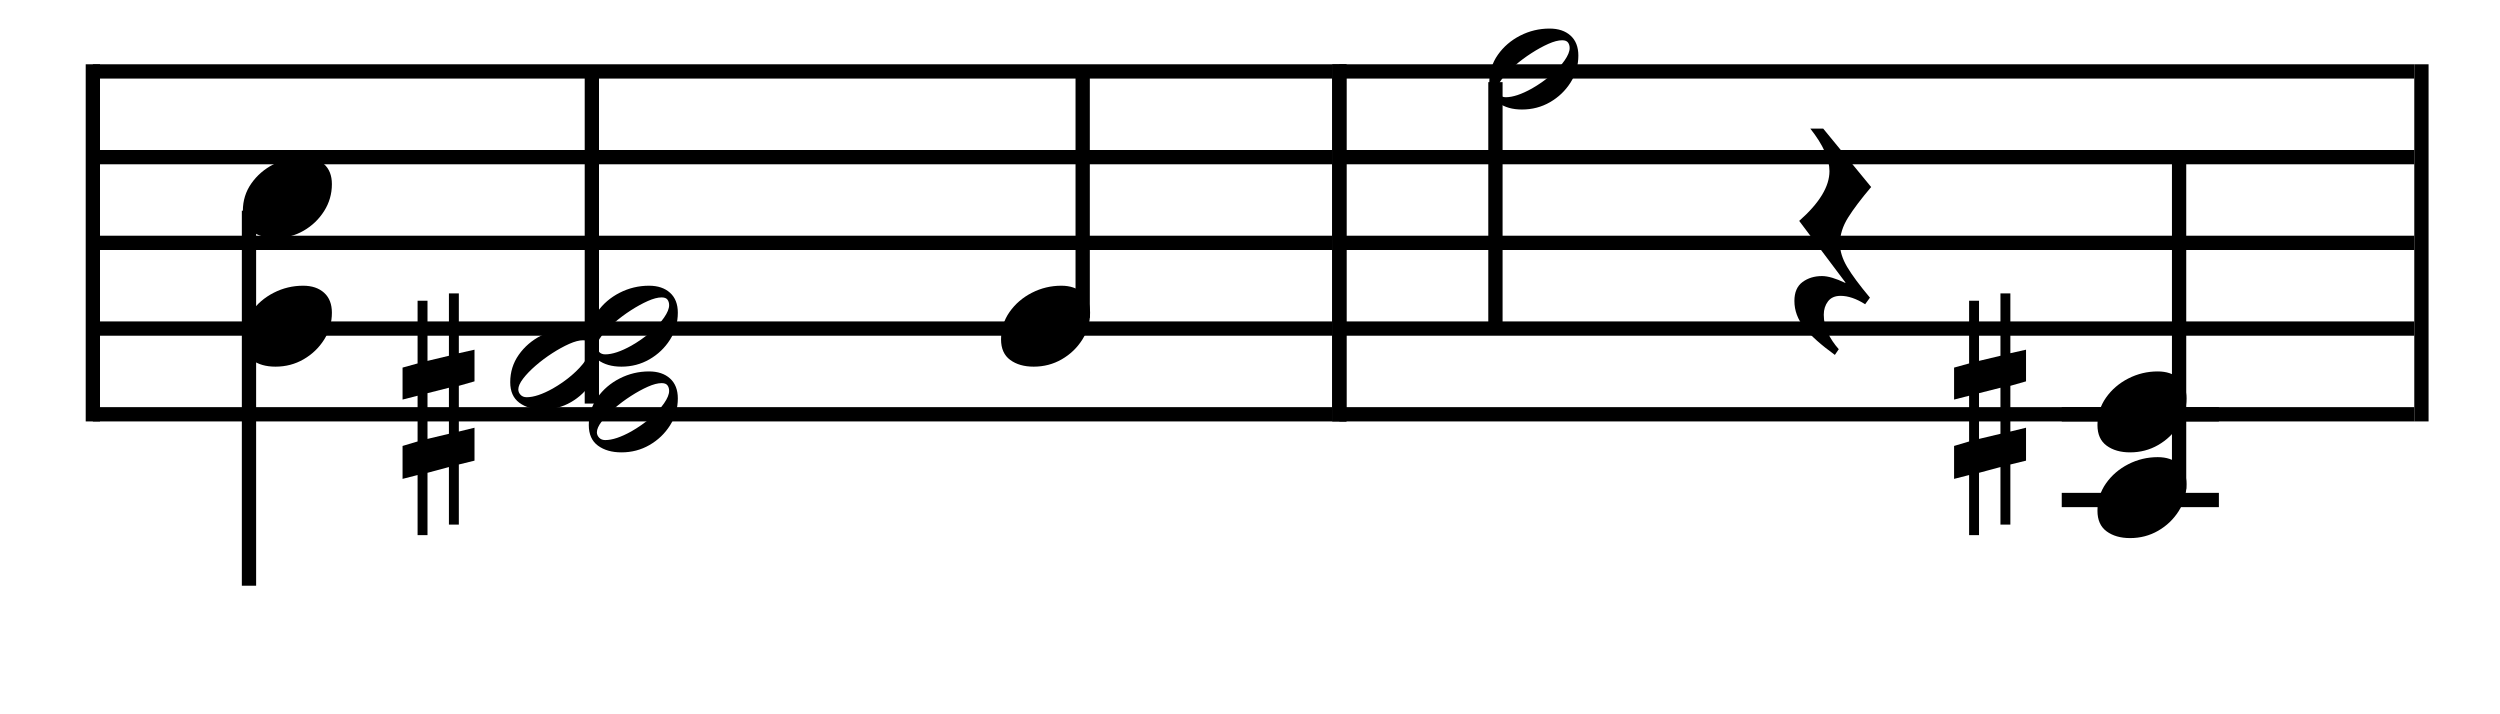 <svg height="100" width="350" xmlns="http://www.w3.org/2000/svg">
<rect fill="#fff" height="100" width="350" x="0" y="0"/>
<path d="M38.575 33.332Q36.56 33.332,35.28 32.388Q34 31.443,34 29.513Q34 27.372,35.196 25.672Q36.392 23.973,38.323 22.986Q40.253 22,42.436 22Q44.283 22,45.374 22.986Q46.465 23.973,46.465 25.777Q46.465 27.834,45.374 29.555Q44.283 31.275,42.499 32.304Q40.715 33.332,38.575 33.332Z" fill="#000"/>
<path d="M38.575 51.332Q36.56 51.332,35.28 50.388Q34 49.443,34 47.513Q34 45.372,35.196 43.672Q36.392 41.973,38.323 40.986Q40.253 40,42.436 40Q44.283 40,45.374 40.986Q46.465 41.973,46.465 43.777Q46.465 45.834,45.374 47.555Q44.283 49.275,42.499 50.304Q40.715 51.332,38.575 51.332Z" fill="#000"/>
<line stroke="#000" stroke-width="2" x1="34.857" x2="34.857" y1="29.5" y2="82"/>
<path d="M58.462 61.805L58.462 55.403L56.358 55.941L56.358 51.464L58.462 50.882L58.462 42.107L59.85 42.107L59.85 50.524L62.849 49.807L62.849 41.078L64.237 41.078L64.237 49.449L66.431 48.957L66.431 53.389L64.237 54.016L64.237 60.417L66.431 59.88L66.431 64.491L64.237 65.029L64.237 73.445L62.849 73.445L62.849 65.387L59.85 66.193L59.85 74.922L58.462 74.922L58.462 66.506L56.358 67.043L56.358 62.432L58.462 61.805ZM62.849 60.731L62.849 54.284L59.85 55.045L59.85 61.447L62.849 60.731Z" fill="#000"/>
<path d="M87.005 63.332Q84.991 63.332,83.711 62.388Q82.431 61.443,82.431 59.513Q82.431 57.372,83.627 55.672Q84.823 53.973,86.753 52.986Q88.684 52,90.866 52Q92.713 52,93.804 52.986Q94.896 53.973,94.896 55.777Q94.896 57.834,93.804 59.555Q92.713 61.275,90.929 62.304Q89.146 63.332,87.005 63.332ZM83.564 60.52Q83.564 60.94,83.878 61.275Q84.193 61.611,84.739 61.611Q86.208 61.611,88.39 60.394Q89.859 59.555,91.055 58.526Q92.251 57.498,92.965 56.47Q93.678 55.442,93.678 54.728Q93.678 54.266,93.448 53.952Q93.217 53.637,92.629 53.637Q91.832 53.637,90.699 54.14Q89.565 54.644,88.327 55.442Q87.089 56.239,85.998 57.183Q84.907 58.128,84.235 59.009Q83.564 59.89,83.564 60.52Z" fill="#000"/>
<path d="M76.005 57.332Q73.991 57.332,72.711 56.388Q71.431 55.443,71.431 53.513Q71.431 51.372,72.627 49.672Q73.823 47.973,75.753 46.986Q77.684 46,79.866 46Q81.713 46,82.804 46.986Q83.896 47.973,83.896 49.777Q83.896 51.834,82.804 53.555Q81.713 55.275,79.929 56.304Q78.146 57.332,76.005 57.332ZM72.564 54.52Q72.564 54.94,72.878 55.275Q73.193 55.611,73.739 55.611Q75.208 55.611,77.39 54.394Q78.859 53.555,80.055 52.526Q81.251 51.498,81.965 50.47Q82.678 49.442,82.678 48.728Q82.678 48.266,82.448 47.952Q82.217 47.637,81.629 47.637Q80.832 47.637,79.699 48.14Q78.565 48.644,77.327 49.442Q76.089 50.239,74.998 51.183Q73.907 52.128,73.235 53.009Q72.564 53.89,72.564 54.52Z" fill="#000"/>
<path d="M87.005 51.332Q84.991 51.332,83.711 50.388Q82.431 49.443,82.431 47.513Q82.431 45.372,83.627 43.672Q84.823 41.973,86.753 40.986Q88.684 40,90.866 40Q92.713 40,93.804 40.986Q94.896 41.973,94.896 43.777Q94.896 45.834,93.804 47.555Q92.713 49.275,90.929 50.304Q89.146 51.332,87.005 51.332ZM83.564 48.52Q83.564 48.94,83.878 49.275Q84.193 49.611,84.739 49.611Q86.208 49.611,88.39 48.394Q89.859 47.555,91.055 46.526Q92.251 45.498,92.965 44.47Q93.678 43.442,93.678 42.728Q93.678 42.266,93.448 41.952Q93.217 41.637,92.629 41.637Q91.832 41.637,90.699 42.14Q89.565 42.644,88.327 43.442Q87.089 44.239,85.998 45.183Q84.907 46.128,84.235 47.009Q83.564 47.89,83.564 48.52Z" fill="#000"/>
<line stroke="#000" stroke-width="2" x1="82.859" x2="82.859" y1="10" y2="56.5"/>
<path d="M144.721 51.332Q142.706 51.332,141.426 50.388Q140.146 49.443,140.146 47.513Q140.146 45.372,141.342 43.672Q142.538 41.973,144.469 40.986Q146.4 40,148.582 40Q150.429 40,151.52 40.986Q152.611 41.973,152.611 43.777Q152.611 45.834,151.52 47.555Q150.429 49.275,148.645 50.304Q146.861 51.332,144.721 51.332Z" fill="#000"/>
<line stroke="#000" stroke-width="2" x1="151.575" x2="151.575" y1="10" y2="44.5"/>
<line stroke="#000" stroke-width="2" x1="13" x2="186.504" y1="10" y2="10"/>
<line stroke="#000" stroke-width="2" x1="13" x2="186.504" y1="22" y2="22"/>
<line stroke="#000" stroke-width="2" x1="13" x2="186.504" y1="34" y2="34"/>
<line stroke="#000" stroke-width="2" x1="13" x2="186.504" y1="46" y2="46"/>
<line stroke="#000" stroke-width="2" x1="13" x2="186.504" y1="58" y2="58"/>
<line stroke="#000" stroke-width="2" x1="13" x2="13" y1="9" y2="59"/>
<line stroke="#000" stroke-width="2" x1="187.504" x2="187.504" y1="9" y2="59"/>
<path d="M213.079 15.332Q211.064 15.332,209.784 14.388Q208.504 13.443,208.504 11.513Q208.504 9.372,209.7 7.672Q210.896 5.973,212.827 4.986Q214.757 4,216.94 4Q218.786 4,219.878 4.986Q220.969 5.973,220.969 7.777Q220.969 9.834,219.878 11.555Q218.786 13.275,217.003 14.304Q215.219 15.332,213.079 15.332ZM209.637 12.52Q209.637 12.94,209.952 13.275Q210.267 13.611,210.812 13.611Q212.281 13.611,214.464 12.394Q215.933 11.555,217.129 10.526Q218.325 9.498,219.038 8.47Q219.752 7.442,219.752 6.728Q219.752 6.266,219.521 5.952Q219.29 5.637,218.702 5.637Q217.905 5.637,216.772 6.14Q215.639 6.644,214.401 7.442Q213.162 8.239,212.071 9.183Q210.98 10.128,210.309 11.009Q209.637 11.89,209.637 12.52Z" fill="#000"/>
<line stroke="#000" stroke-width="2" x1="209.361" x2="209.361" y1="11.5" y2="46"/>
<path d="M255.245 18L261.96 26.184Q259.861 28.66,258.728 30.465Q257.595 32.27,257.595 34.116Q257.595 35.669,258.602 37.369Q259.61 39.069,261.792 41.671L261.12 42.594Q259.274 41.419,257.679 41.419Q256.504 41.419,255.916 42.196Q255.329 42.972,255.329 44.063Q255.329 45.406,255.895 46.602Q256.462 47.799,257.427 48.89L256.881 49.687Q253.986 47.589,252.601 45.868Q251.216 44.147,251.216 42.133Q251.216 40.328,252.349 39.489Q253.482 38.649,255.077 38.649Q256.336 38.649,258.35 39.614L258.35 39.531L251.887 30.927Q256.126 27.191,256.126 23.96Q256.126 21.4,253.44 18L255.245 18Z" fill="#000"/>
<path d="M275.675 61.805L275.675 55.403L273.571 55.941L273.571 51.464L275.675 50.882L275.675 42.107L277.063 42.107L277.063 50.524L280.063 49.807L280.063 41.078L281.451 41.078L281.451 49.449L283.644 48.957L283.644 53.389L281.451 54.016L281.451 60.417L283.644 59.88L283.644 64.491L281.451 65.029L281.451 73.445L280.063 73.445L280.063 65.387L277.063 66.193L277.063 74.922L275.675 74.922L275.675 66.506L273.571 67.043L273.571 62.432L275.675 61.805ZM280.063 60.731L280.063 54.284L277.063 55.045L277.063 61.447L280.063 60.731Z" fill="#000"/>
<path d="M298.219 75.332Q296.204 75.332,294.924 74.388Q293.644 73.443,293.644 71.513Q293.644 69.372,294.84 67.672Q296.036 65.973,297.967 64.986Q299.898 64,302.08 64Q303.927 64,305.018 64.986Q306.109 65.973,306.109 67.777Q306.109 69.834,305.018 71.555Q303.927 73.275,302.143 74.304Q300.359 75.332,298.219 75.332Z" fill="#000"/>
<path d="M298.219 63.332Q296.204 63.332,294.924 62.388Q293.644 61.443,293.644 59.513Q293.644 57.372,294.84 55.672Q296.036 53.973,297.967 52.986Q299.898 52,302.08 52Q303.927 52,305.018 52.986Q306.109 53.973,306.109 55.777Q306.109 57.834,305.018 59.555Q303.927 61.275,302.143 62.304Q300.359 63.332,298.219 63.332Z" fill="#000"/>
<line stroke="#000" stroke-width="2" x1="288.644" x2="310.644" y1="58" y2="58"/>
<line stroke="#000" stroke-width="2" x1="288.644" x2="310.644" y1="70" y2="70"/>
<line stroke="#000" stroke-width="2" x1="305.073" x2="305.073" y1="22" y2="68.5"/>
<line stroke="#000" stroke-width="2" x1="187.504" x2="338" y1="10" y2="10"/>
<line stroke="#000" stroke-width="2" x1="187.504" x2="338" y1="22" y2="22"/>
<line stroke="#000" stroke-width="2" x1="187.504" x2="338" y1="34" y2="34"/>
<line stroke="#000" stroke-width="2" x1="187.504" x2="338" y1="46" y2="46"/>
<line stroke="#000" stroke-width="2" x1="187.504" x2="338" y1="58" y2="58"/>
<line stroke="#000" stroke-width="2" x1="187.504" x2="187.504" y1="9" y2="59"/>
<line stroke="#000" stroke-width="2" x1="339" x2="339" y1="9" y2="59"/>
</svg>
